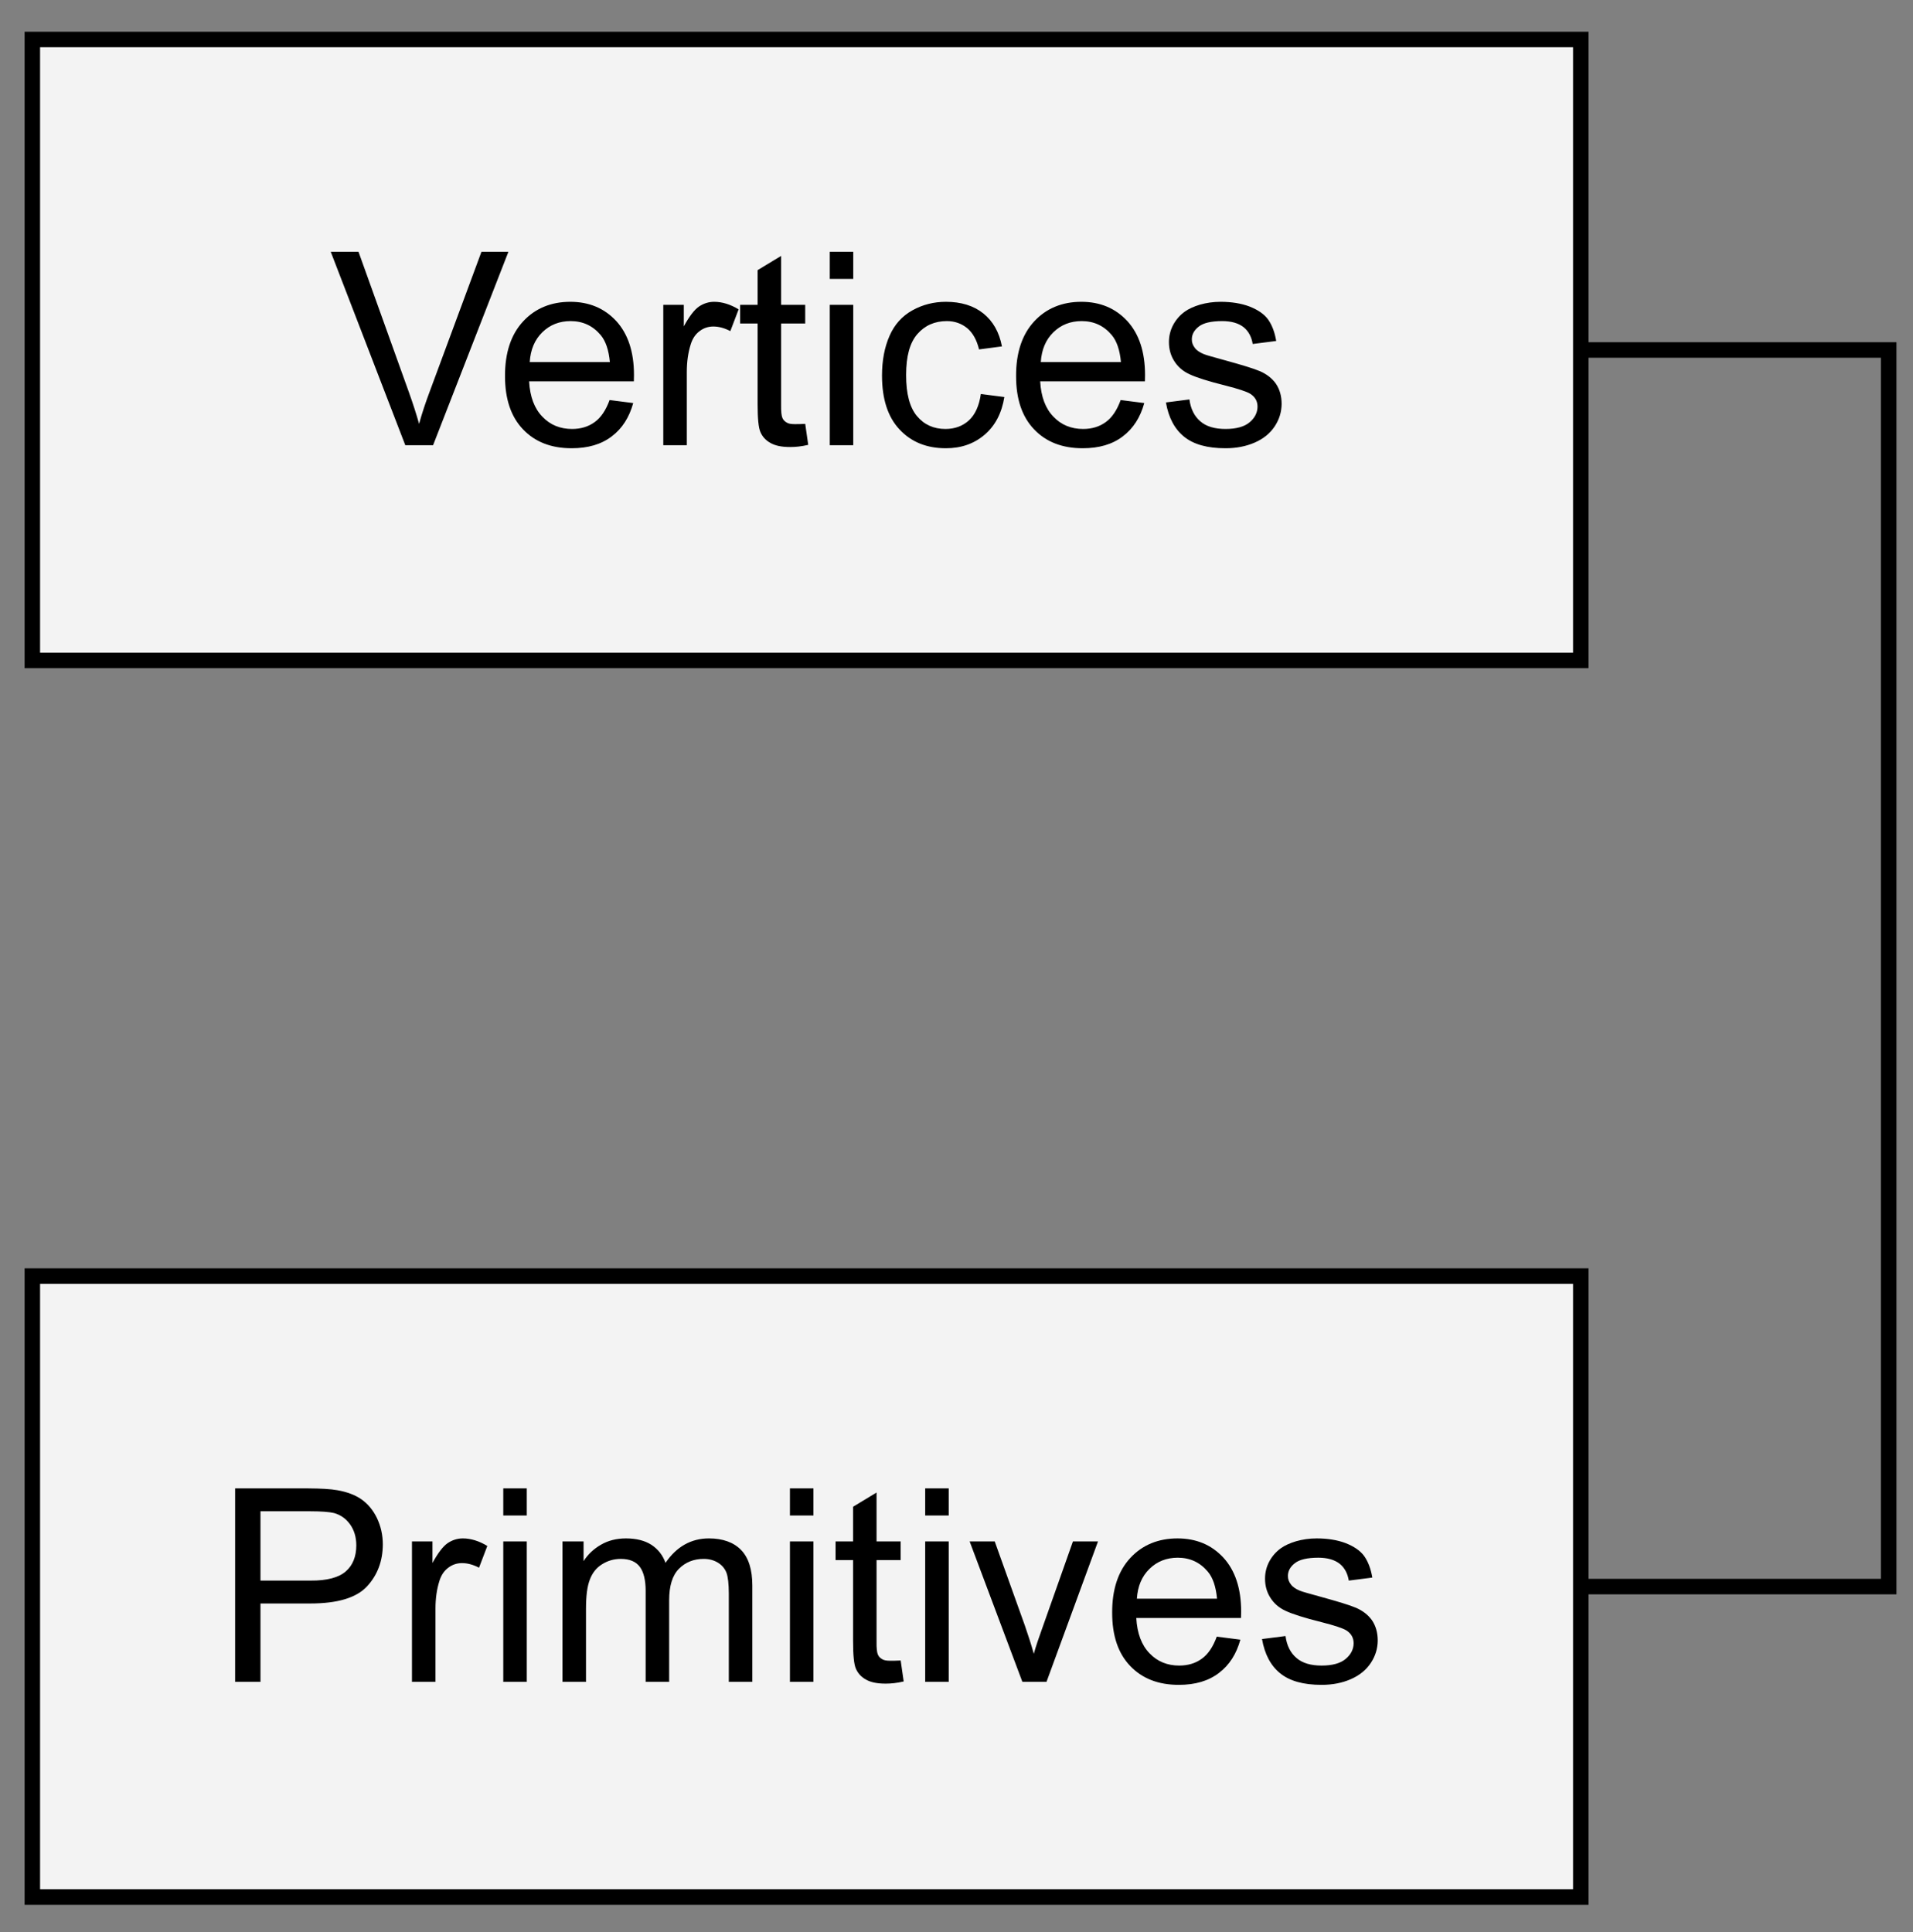<?xml version='1.0'?>
<!-- This file was generated by dvisvgm 1.13 -->
<svg height='150pt' version='1.1' viewBox='0 -100 99 100' width='148.5pt' xmlns='http://www.w3.org/2000/svg' xmlns:xlink='http://www.w3.org/1999/xlink'>
<rect x="0" y="-100" width="99" height="100" fill="#808080" stroke="none"/>
<defs>
<clipPath id='clip1'>
<path d='M75.273 -643.418H172.274V-741.418H75.273Z'/>
</clipPath>
</defs>
<g id='page1'>
<g transform='matrix(1 0 0 1 -74 643)'>
<path clip-path='url(#clip1)' d='M75.672 -740.957H155.809V-708.816H75.672Z' fill='#f3f3f3'/>
<path clip-path='url(#clip1)' d='M75.672 -740.957H155.809V-708.82H75.672Z' fill='none' stroke='#000000' stroke-miterlimit='4.015' stroke-width='0.803'/>
<path clip-path='url(#clip1)' d='M94.975 -719.957L91.116 -729.969H92.553L95.161 -722.702C95.369 -722.118 95.546 -721.574 95.688 -721.064C95.838 -721.608 96.02 -722.156 96.225 -722.702L98.916 -729.969H100.311L96.412 -719.957H94.975Z' fill-rule='evenodd'/>
<path clip-path='url(#clip1)' d='M105.548 -722.296L106.77 -722.14C106.565 -721.398 106.199 -720.824 105.658 -720.415C105.117 -720 104.426 -719.801 103.585 -719.801C102.523 -719.8 101.686 -720.128 101.066 -720.781C100.442 -721.433 100.135 -722.35 100.135 -723.529C100.129 -724.745 100.448 -725.696 101.076 -726.37C101.696 -727.039 102.517 -727.38 103.517 -727.38C104.484 -727.379 105.275 -727.049 105.889 -726.387C106.498 -725.722 106.809 -724.793 106.809 -723.592C106.805 -723.514 106.807 -723.409 106.803 -723.263H101.382C101.427 -722.465 101.657 -721.857 102.069 -721.434C102.476 -721.005 102.993 -720.799 103.607 -720.799C104.061 -720.799 104.455 -720.918 104.778 -721.157C105.101 -721.388 105.358 -721.775 105.548 -722.296ZM101.414 -724.261H105.562C105.504 -724.881 105.347 -725.349 105.086 -725.659C104.681 -726.14 104.165 -726.382 103.526 -726.382C102.944 -726.38 102.462 -726.19 102.067 -725.805C101.67 -725.417 101.456 -724.905 101.414 -724.261ZM108.326 -719.957V-727.224H109.387V-726.108C109.668 -726.622 109.93 -726.967 110.17 -727.133C110.407 -727.293 110.673 -727.38 110.96 -727.38C111.369 -727.379 111.797 -727.25 112.225 -726.989L111.796 -725.864C111.496 -726.02 111.206 -726.102 110.911 -726.102C110.644 -726.1 110.41 -726.021 110.2 -725.859C109.984 -725.697 109.839 -725.473 109.748 -725.186C109.609 -724.747 109.543 -724.272 109.543 -723.753V-719.957H108.326ZM115.671 -721.062L115.827 -719.977C115.482 -719.895 115.175 -719.864 114.904 -719.864C114.454 -719.862 114.116 -719.934 113.872 -720.075C113.625 -720.211 113.456 -720.402 113.356 -720.632C113.253 -720.857 113.207 -721.346 113.207 -722.084V-726.258H112.303V-727.224H113.207V-729.019L114.423 -729.755V-727.224H115.671V-726.258H114.423V-722.046C114.417 -721.695 114.445 -721.474 114.489 -721.374C114.531 -721.269 114.604 -721.196 114.703 -721.137C114.795 -721.072 114.943 -721.049 115.126 -721.049C115.263 -721.045 115.446 -721.053 115.671 -721.062ZM116.941 -728.565V-729.969H118.157V-728.565H116.941ZM116.941 -719.957V-727.224H118.157V-719.957H116.941ZM124.76 -722.608L125.977 -722.452C125.84 -721.618 125.506 -720.974 124.96 -720.505C124.41 -720.033 123.745 -719.801 122.952 -719.801C121.954 -719.8 121.157 -720.125 120.552 -720.774C119.945 -721.417 119.645 -722.353 119.645 -723.563C119.645 -724.344 119.775 -725.031 120.035 -725.619C120.291 -726.206 120.69 -726.646 121.221 -726.94C121.746 -727.233 122.329 -727.38 122.954 -727.38C123.739 -727.379 124.387 -727.18 124.888 -726.779C125.388 -726.378 125.711 -725.809 125.852 -725.072L124.667 -724.916C124.551 -725.396 124.349 -725.768 124.057 -726.014C123.761 -726.254 123.413 -726.382 123 -726.382C122.37 -726.38 121.868 -726.159 121.478 -725.714C121.083 -725.262 120.893 -724.563 120.893 -723.597C120.89 -722.619 121.081 -721.908 121.456 -721.464C121.828 -721.019 122.322 -720.799 122.926 -720.799C123.411 -720.799 123.817 -720.947 124.142 -721.243C124.461 -721.537 124.673 -721.994 124.76 -722.608ZM131.996 -722.296L133.218 -722.14C133.013 -721.398 132.647 -720.824 132.106 -720.415C131.565 -720 130.874 -719.801 130.033 -719.801C128.971 -719.8 128.134 -720.128 127.514 -720.781C126.89 -721.433 126.583 -722.35 126.583 -723.529C126.577 -724.745 126.897 -725.696 127.524 -726.37C128.144 -727.039 128.964 -727.38 129.964 -727.38C130.932 -727.379 131.723 -727.049 132.337 -726.387C132.946 -725.722 133.257 -724.793 133.257 -723.592C133.253 -723.514 133.255 -723.409 133.251 -723.263H127.831C127.874 -722.465 128.106 -721.857 128.517 -721.434C128.924 -721.005 129.441 -720.799 130.055 -720.799C130.509 -720.799 130.903 -720.918 131.226 -721.157C131.549 -721.388 131.806 -721.775 131.996 -722.296ZM127.862 -724.261H132.01C131.952 -724.881 131.796 -725.349 131.534 -725.659C131.13 -726.14 130.613 -726.382 129.974 -726.382C129.392 -726.38 128.91 -726.19 128.516 -725.805C128.118 -725.417 127.904 -724.905 127.862 -724.261ZM134.338 -722.172L135.554 -722.327C135.621 -721.831 135.811 -721.456 136.121 -721.193C136.428 -720.925 136.865 -720.799 137.422 -720.799C137.979 -720.799 138.399 -720.915 138.671 -721.147C138.942 -721.375 139.078 -721.651 139.078 -721.963C139.076 -722.241 138.951 -722.463 138.695 -722.624C138.514 -722.732 138.093 -722.874 137.425 -723.044C136.519 -723.269 135.9 -723.468 135.553 -723.634C135.204 -723.794 134.942 -724.029 134.763 -724.322C134.579 -724.614 134.494 -724.939 134.494 -725.294C134.493 -725.611 134.568 -725.915 134.716 -726.19C134.862 -726.461 135.066 -726.694 135.321 -726.876C135.509 -727.01 135.774 -727.136 136.104 -727.234C136.429 -727.326 136.789 -727.38 137.167 -727.38C137.731 -727.379 138.237 -727.299 138.668 -727.135C139.093 -726.966 139.416 -726.751 139.621 -726.472C139.823 -726.188 139.968 -725.82 140.045 -725.353L138.829 -725.197C138.768 -725.563 138.616 -725.86 138.355 -726.069C138.092 -726.274 137.724 -726.382 137.247 -726.382C136.678 -726.38 136.281 -726.288 136.04 -726.1C135.796 -725.91 135.679 -725.691 135.679 -725.438C135.676 -725.277 135.729 -725.133 135.829 -725.004C135.923 -724.869 136.086 -724.76 136.299 -724.673C136.419 -724.622 136.784 -724.522 137.384 -724.356C138.247 -724.118 138.86 -723.935 139.208 -723.787C139.551 -723.636 139.83 -723.424 140.028 -723.143C140.221 -722.859 140.326 -722.511 140.326 -722.092C140.321 -721.678 140.207 -721.298 139.97 -720.937C139.725 -720.569 139.389 -720.295 138.941 -720.098C138.489 -719.9 137.986 -719.801 137.42 -719.801C136.48 -719.8 135.769 -720 135.278 -720.399C134.784 -720.797 134.474 -721.388 134.338 -722.172Z' fill-rule='evenodd'/>
<path clip-path='url(#clip1)' d='M75.672 -676.957H155.809V-644.816H75.672Z' fill='#f3f3f3'/>
<path clip-path='url(#clip1)' d='M75.672 -676.957H155.809V-644.82H75.672Z' fill='none' stroke='#000000' stroke-miterlimit='4.015' stroke-width='0.803'/>
<path clip-path='url(#clip1)' d='M86.169 -655.957V-665.969H89.946C90.608 -665.965 91.118 -665.937 91.469 -665.873C91.957 -665.785 92.372 -665.634 92.704 -665.404C93.035 -665.171 93.305 -664.85 93.507 -664.435C93.707 -664.014 93.811 -663.563 93.811 -663.066C93.806 -662.209 93.539 -661.49 92.996 -660.899C92.447 -660.307 91.472 -660.012 90.053 -660.012H87.48V-655.957H86.169ZM87.48 -661.197H90.072C90.924 -661.19 91.538 -661.357 91.898 -661.676C92.258 -661.989 92.439 -662.445 92.439 -663.024C92.438 -663.442 92.332 -663.803 92.12 -664.102C91.908 -664.399 91.629 -664.599 91.283 -664.694C91.058 -664.748 90.646 -664.784 90.044 -664.784H87.48V-661.197ZM95.32 -655.957V-663.224H96.381V-662.108C96.662 -662.622 96.924 -662.967 97.164 -663.133C97.4 -663.293 97.666 -663.38 97.954 -663.38C98.363 -663.379 98.79 -663.25 99.219 -662.989L98.79 -661.864C98.49 -662.02 98.2 -662.102 97.904 -662.102C97.638 -662.1 97.404 -662.021 97.194 -661.859C96.978 -661.697 96.833 -661.473 96.742 -661.186C96.603 -660.747 96.537 -660.272 96.537 -659.753V-655.957H95.32ZM100.045 -664.565V-665.969H101.261V-664.565H100.045ZM100.045 -655.957V-663.224H101.261V-655.957H100.045ZM103.109 -655.957V-663.224H104.201V-662.203C104.424 -662.555 104.73 -662.842 105.107 -663.057C105.478 -663.273 105.914 -663.38 106.396 -663.38C106.929 -663.379 107.371 -663.269 107.714 -663.047C108.055 -662.821 108.299 -662.514 108.441 -662.115C109.012 -662.953 109.765 -663.38 110.687 -663.38C111.402 -663.379 111.963 -663.181 112.352 -662.782C112.739 -662.382 112.934 -661.769 112.934 -660.94V-655.957H111.717V-660.534C111.714 -661.021 111.677 -661.381 111.597 -661.598C111.514 -661.814 111.371 -661.989 111.16 -662.121C110.945 -662.252 110.702 -662.32 110.417 -662.32C109.901 -662.319 109.478 -662.15 109.138 -661.81C108.796 -661.466 108.63 -660.926 108.63 -660.178V-655.957H107.413V-660.678C107.411 -661.225 107.313 -661.635 107.112 -661.909C106.91 -662.179 106.583 -662.32 106.126 -662.32C105.773 -662.319 105.458 -662.229 105.164 -662.046C104.864 -661.861 104.656 -661.597 104.524 -661.246C104.386 -660.892 104.326 -660.388 104.326 -659.727V-655.957H103.109Z' fill-rule='evenodd'/>
<path clip-path='url(#clip1)' d='M114.88 -664.565V-665.969H116.097V-664.565H114.88ZM114.88 -655.957V-663.224H116.097V-655.957H114.88ZM120.611 -657.062L120.767 -655.977C120.422 -655.895 120.115 -655.864 119.844 -655.864C119.393 -655.862 119.056 -655.934 118.812 -656.075C118.565 -656.211 118.396 -656.402 118.296 -656.632C118.192 -656.857 118.147 -657.346 118.147 -658.084V-662.258H117.242V-663.224H118.147V-665.019L119.363 -665.755V-663.224H120.611V-662.258H119.363V-658.046C119.356 -657.695 119.385 -657.474 119.429 -657.374C119.471 -657.269 119.544 -657.196 119.642 -657.137C119.735 -657.072 119.882 -657.049 120.066 -657.049C120.203 -657.045 120.386 -657.053 120.611 -657.062ZM121.88 -664.565V-665.969H123.097V-664.565H121.88ZM121.88 -655.957V-663.224H123.097V-655.957H121.88ZM126.909 -655.957L124.18 -663.224H125.478L127.037 -658.873C127.201 -658.398 127.36 -657.914 127.501 -657.408C127.604 -657.787 127.762 -658.252 127.958 -658.79L129.526 -663.224H130.823L128.158 -655.957H126.909Z' fill-rule='evenodd'/>
<path clip-path='url(#clip1)' d='M136.969 -658.296L138.191 -658.14C137.986 -657.398 137.62 -656.824 137.079 -656.415C136.538 -656 135.848 -655.801 135.007 -655.801C133.944 -655.8 133.108 -656.128 132.487 -656.781C131.863 -657.433 131.556 -658.35 131.556 -659.529C131.55 -660.745 131.87 -661.696 132.497 -662.37C133.118 -663.039 133.938 -663.38 134.938 -663.38C135.906 -663.379 136.697 -663.049 137.31 -662.387C137.919 -661.722 138.231 -660.793 138.231 -659.592C138.226 -659.514 138.228 -659.409 138.224 -659.263H132.804C132.848 -658.465 133.079 -657.857 133.49 -657.434C133.897 -657.005 134.414 -656.799 135.028 -656.799C135.482 -656.799 135.876 -656.918 136.2 -657.157C136.522 -657.388 136.78 -657.775 136.969 -658.296ZM132.835 -660.261H136.983C136.925 -660.881 136.769 -661.349 136.507 -661.659C136.103 -662.14 135.586 -662.382 134.947 -662.382C134.366 -662.38 133.883 -662.19 133.489 -661.805C133.091 -661.417 132.877 -660.905 132.835 -660.261ZM139.311 -658.172L140.527 -658.327C140.594 -657.831 140.784 -657.456 141.094 -657.193C141.401 -656.925 141.838 -656.799 142.395 -656.799C142.952 -656.799 143.373 -656.915 143.644 -657.147C143.916 -657.375 144.052 -657.651 144.052 -657.963C144.049 -658.241 143.924 -658.463 143.668 -658.624C143.488 -658.732 143.066 -658.874 142.398 -659.044C141.493 -659.269 140.874 -659.468 140.526 -659.634C140.178 -659.794 139.916 -660.029 139.736 -660.322C139.552 -660.614 139.467 -660.939 139.467 -661.294C139.466 -661.611 139.541 -661.915 139.689 -662.19C139.835 -662.461 140.039 -662.694 140.294 -662.876C140.482 -663.01 140.747 -663.136 141.077 -663.234C141.403 -663.326 141.762 -663.38 142.141 -663.38C142.704 -663.379 143.21 -663.299 143.641 -663.135C144.066 -662.966 144.39 -662.751 144.595 -662.472C144.796 -662.188 144.941 -661.82 145.019 -661.353L143.802 -661.197C143.741 -661.563 143.59 -661.86 143.328 -662.069C143.065 -662.274 142.698 -662.382 142.221 -662.382C141.651 -662.38 141.254 -662.288 141.014 -662.1C140.769 -661.91 140.652 -661.691 140.652 -661.438C140.649 -661.277 140.702 -661.133 140.802 -661.004C140.896 -660.869 141.059 -660.76 141.273 -660.673C141.392 -660.622 141.757 -660.522 142.357 -660.356C143.22 -660.118 143.833 -659.935 144.181 -659.787C144.524 -659.636 144.803 -659.424 145.002 -659.143C145.194 -658.859 145.299 -658.511 145.299 -658.092C145.294 -657.678 145.181 -657.298 144.943 -656.937C144.699 -656.569 144.362 -656.296 143.914 -656.098C143.463 -655.9 142.959 -655.801 142.394 -655.801C141.453 -655.8 140.742 -656 140.251 -656.399C139.758 -656.797 139.447 -657.388 139.311 -658.172Z' fill-rule='evenodd'/>
<path clip-path='url(#clip1)' d='M155.742 -724.887H171.742V-660.887H155.742' fill='none' stroke='#000000' stroke-miterlimit='4.015' stroke-width='0.803'/>
</g>
</g>
</svg>
